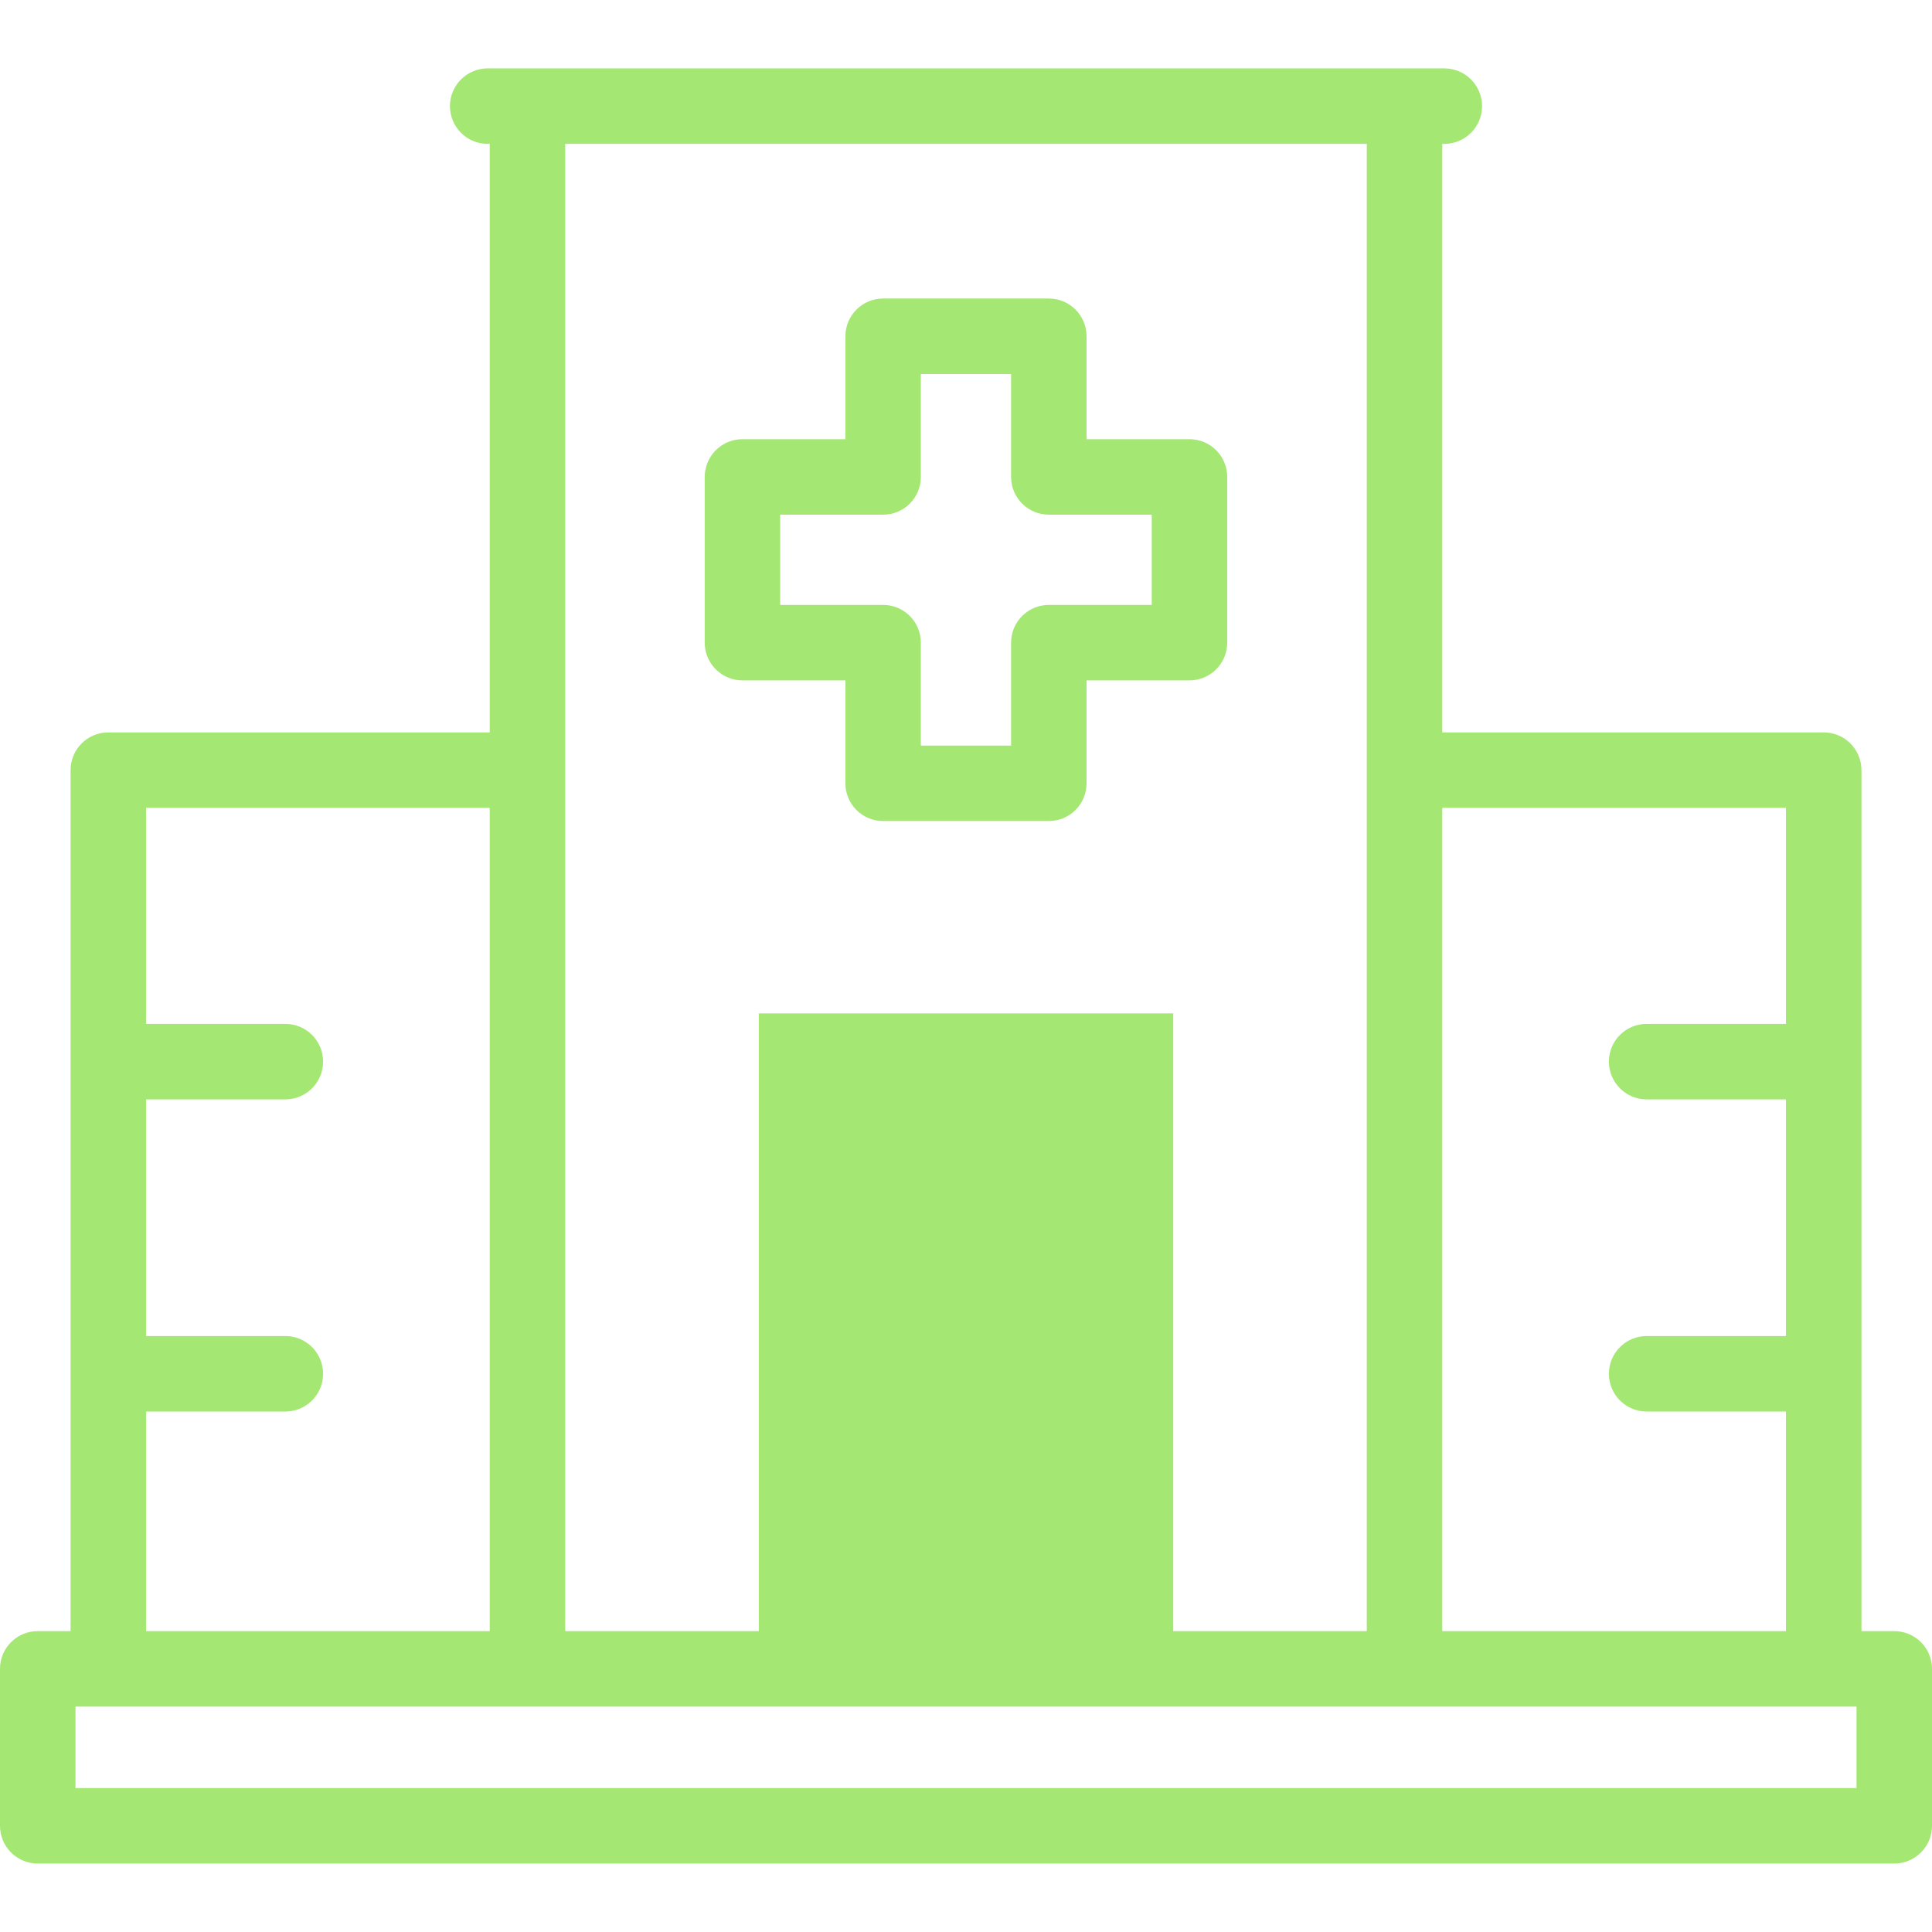 <svg width="56" height="56" viewBox="0 0 56 56" fill="none" xmlns="http://www.w3.org/2000/svg">
<path d="M21.995 29.374H34.007V48.37H21.995V29.374Z" fill="#A4E772"/>
<path d="M21.52 19.721H24.504V22.705C24.504 23.309 24.994 23.798 25.598 23.798H30.401C31.005 23.798 31.494 23.309 31.494 22.705V19.721H34.478C35.082 19.721 35.572 19.232 35.572 18.627V13.824C35.572 13.22 35.082 12.73 34.478 12.73H31.494V9.747C31.494 9.143 31.005 8.653 30.401 8.653H25.598C24.994 8.653 24.504 9.143 24.504 9.747V12.73H21.52C20.916 12.73 20.427 13.22 20.427 13.824V18.627C20.427 19.232 20.916 19.721 21.52 19.721ZM22.614 14.918H25.598C26.202 14.918 26.691 14.428 26.691 13.824V10.841H29.307V13.824C29.307 14.428 29.797 14.918 30.401 14.918H33.384V17.534H30.401C29.797 17.534 29.307 18.023 29.307 18.627V21.611H26.691V18.627C26.691 18.023 26.202 17.534 25.598 17.534H22.614V14.918Z" fill="#A4E772"/>
<path d="M54.906 47.279H53.955V22.323C53.955 21.718 53.465 21.229 52.861 21.229H41.805V4.17H41.864C42.468 4.17 42.958 3.68 42.958 3.076C42.958 2.472 42.468 1.982 41.864 1.982H14.136C13.532 1.982 13.042 2.472 13.042 3.076C13.042 3.68 13.532 4.17 14.136 4.17H14.195V21.229H3.139C2.535 21.229 2.046 21.718 2.046 22.323V47.279H1.094C0.49 47.279 0 47.768 0 48.372V52.922C0 53.526 0.49 54.016 1.094 54.016H54.906C55.51 54.016 56 53.526 56 52.922V48.372C56 47.768 55.51 47.279 54.906 47.279ZM51.767 23.416V29.678H47.729C47.125 29.678 46.635 30.168 46.635 30.772C46.635 31.376 47.125 31.866 47.729 31.866H51.767V38.726H47.729C47.125 38.726 46.635 39.216 46.635 39.82C46.635 40.424 47.125 40.914 47.729 40.914H51.767V47.279H41.805V23.416H51.767ZM39.617 4.17V47.279H16.383V4.17H39.617ZM4.233 40.914H8.271C8.875 40.914 9.365 40.424 9.365 39.82C9.365 39.216 8.875 38.726 8.271 38.726H4.233V31.866H8.271C8.875 31.866 9.365 31.376 9.365 30.772C9.365 30.168 8.875 29.678 8.271 29.678H4.233V23.416H14.195V47.279H4.233V40.914ZM53.812 51.828H2.188V49.466H53.812V51.828Z" fill="#A4E772"/>
</svg>
